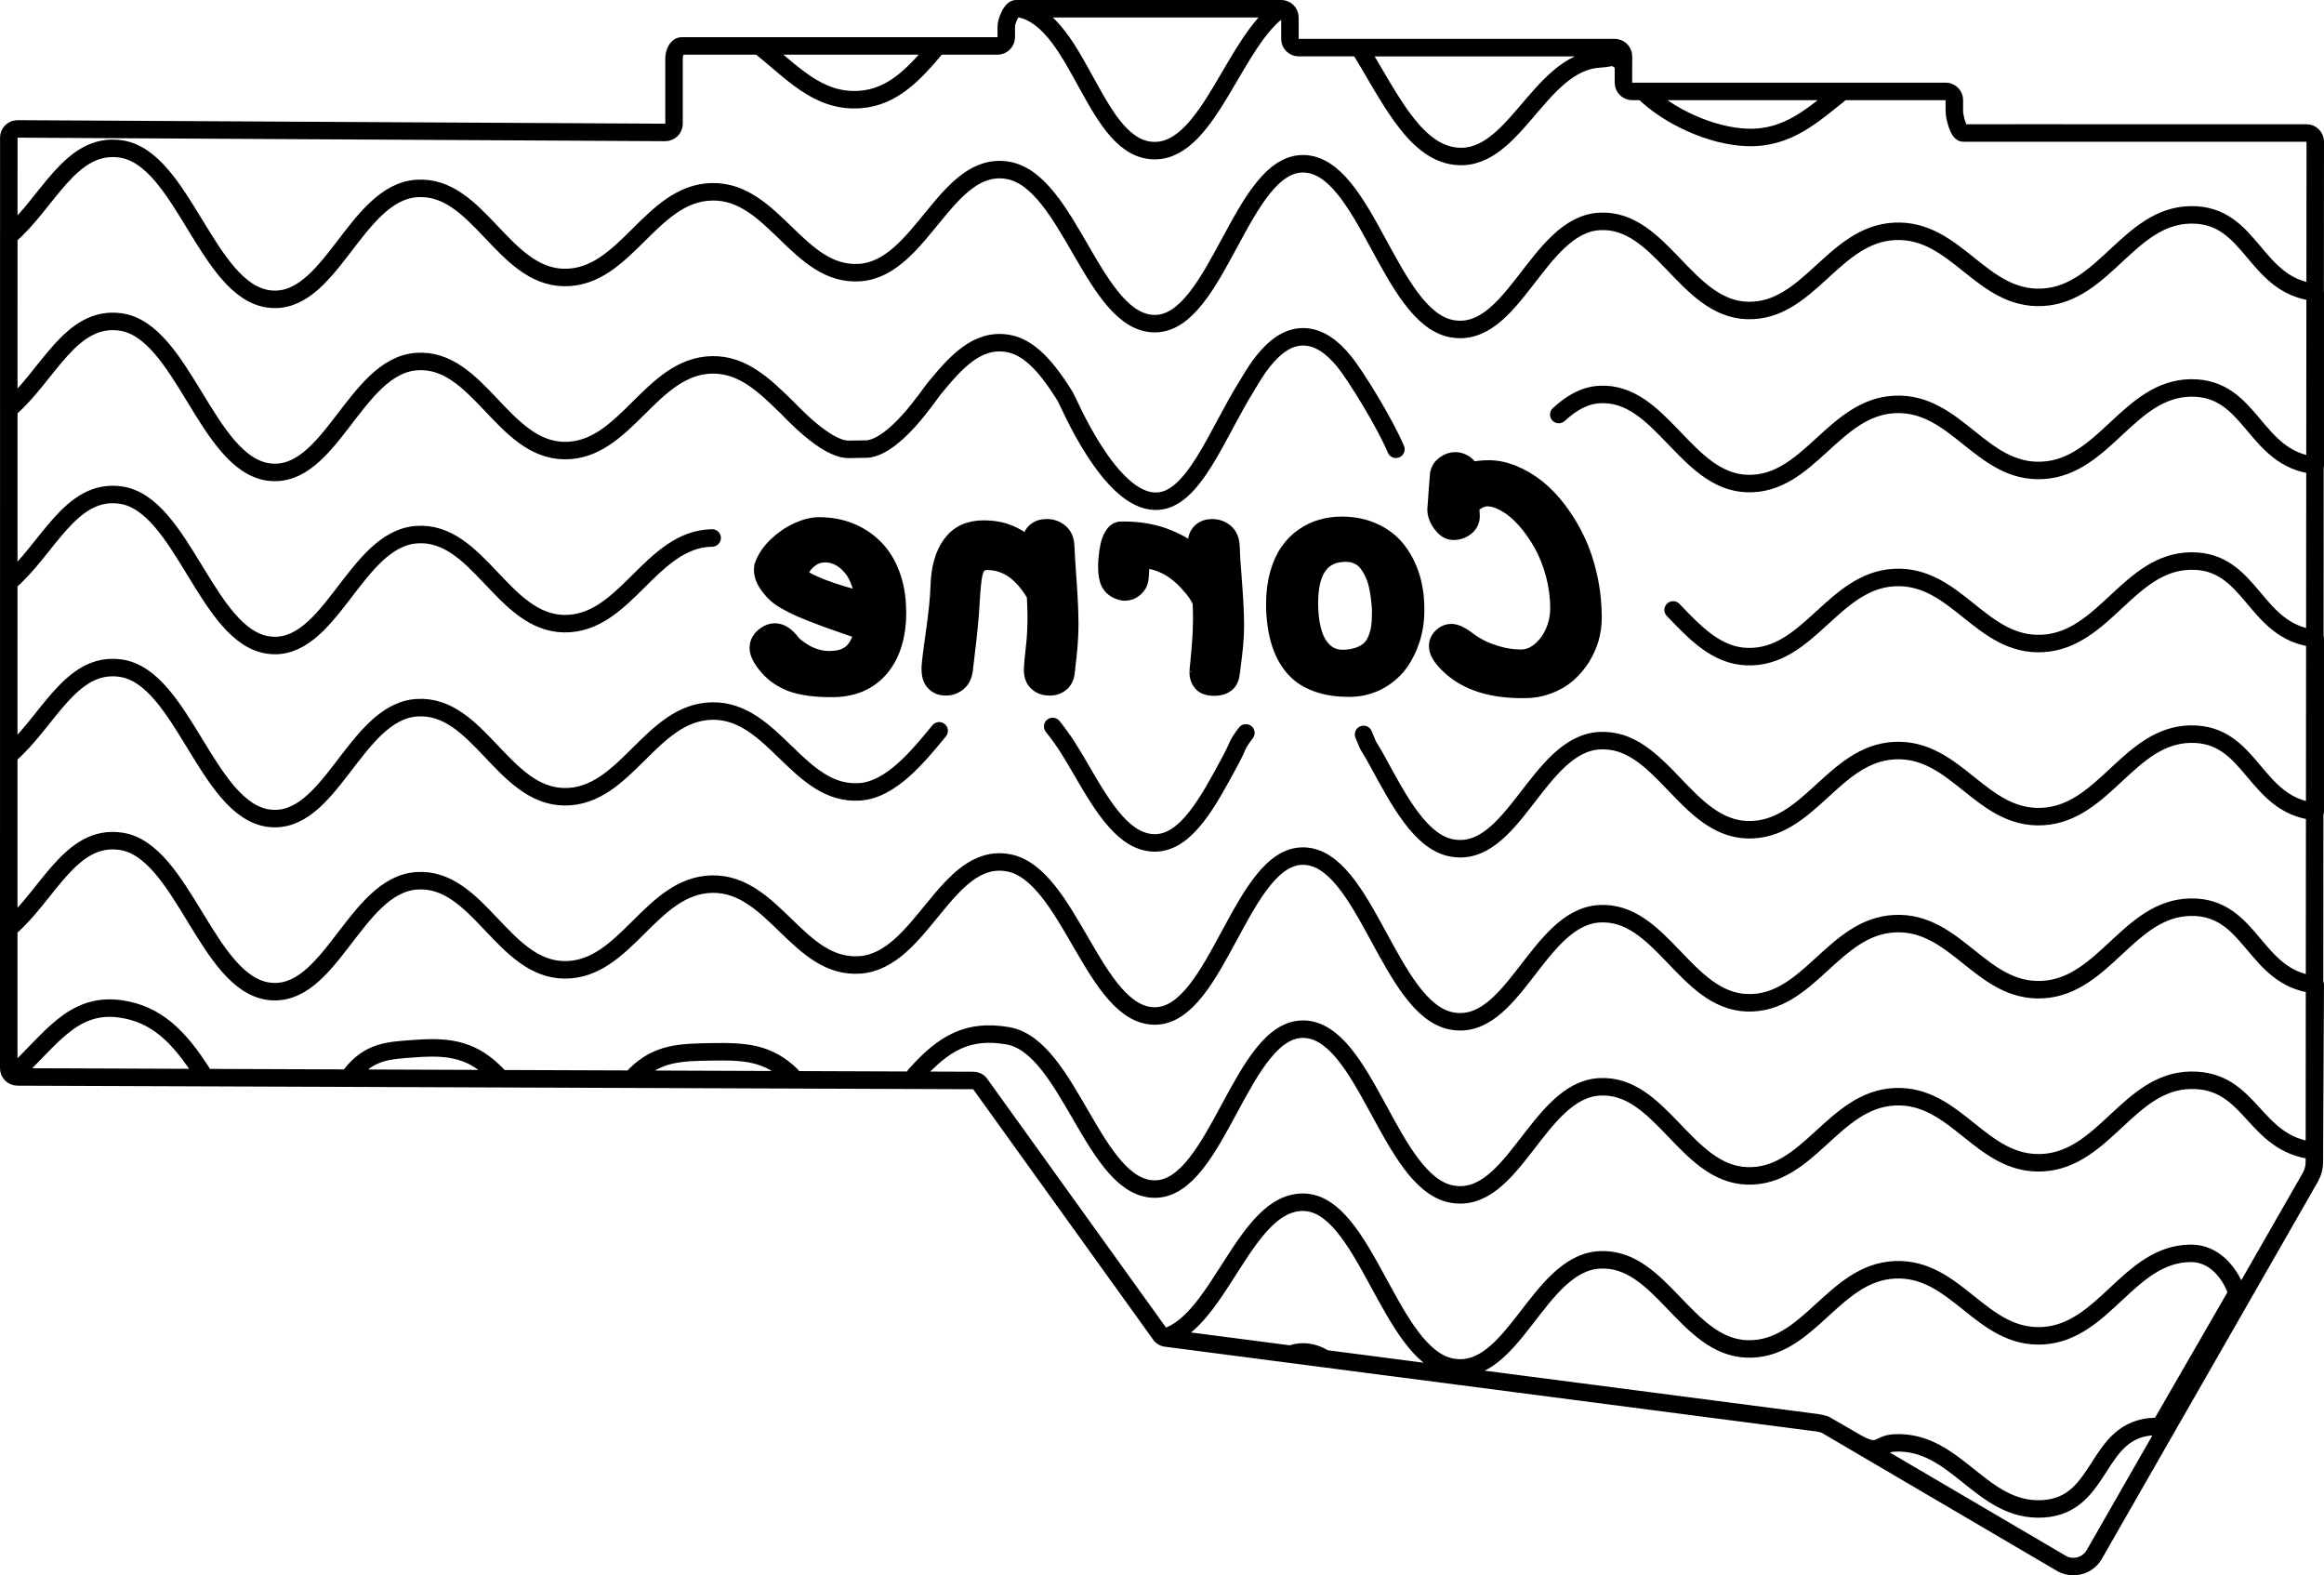 <?xml version="1.0" encoding="UTF-8" standalone="no"?>
<svg
   version="1.1"
   width="132.935mm"
   height="90.093mm"
   viewBox="0 0 132.935 90.093"
   id="svg2808"
   sodipodi:docname="corne.project.svg"
   inkscape:version="1.2.2 (b0a8486541, 2022-12-01)"
   xml:space="preserve"
   xmlns:inkscape="http://www.inkscape.org/namespaces/inkscape"
   xmlns:sodipodi="http://sodipodi.sourceforge.net/DTD/sodipodi-0.dtd"
   xmlns="http://www.w3.org/2000/svg"
   xmlns:svg="http://www.w3.org/2000/svg"
   xmlns:rdf="http://www.w3.org/1999/02/22-rdf-syntax-ns#"
   xmlns:cc="http://creativecommons.org/ns#"
   xmlns:dc="http://purl.org/dc/elements/1.1/"><sodipodi:namedview
     id="namedview13"
     pagecolor="#505050"
     bordercolor="#ffffff"
     borderopacity="1"
     inkscape:showpageshadow="0"
     inkscape:pageopacity="0"
     inkscape:pagecheckerboard="1"
     inkscape:deskcolor="#505050"
     inkscape:document-units="mm"
     showgrid="false"
     inkscape:zoom="1.5214803"
     inkscape:cx="284.26264"
     inkscape:cy="447.59042"
     inkscape:window-width="1920"
     inkscape:window-height="1011"
     inkscape:window-x="0"
     inkscape:window-y="0"
     inkscape:window-maximized="1"
     inkscape:current-layer="g6220" /><defs
     id="defs2812" /><title
     id="title2704">SVG Image created as corne-bottom-plate-Edge_Cuts.svg date 2023/04/05 13:59:53 </title><desc
     id="desc2706">Image generated by PCBNEW </desc><g
     id="g6220"
     transform="translate(-0.283,-100.229)"
     style="display:inline"><path
       id="path5693-3"
       style="display:inline;fill:none;fill-opacity:0;stroke:#000000;stroke-width:1;stroke-linecap:round;stroke-linejoin:round;stroke-dasharray:none;stroke-opacity:1"
       d="M 111.575,105.457 H 93.645 m -0.5,-0.5 v -1.504 m -0.5,-0.5 H 74.568 m -0.5,-0.5 v -1.225 m -0.5,-0.5 H 58.404 m -0.561,1.007 v 0.621 m -0.5,0.5 H 39.274 m -0.436,0.698 v 3.75 m -0.5,0.5 -37.052,-0.202 m -0.5,0.5 -0.003,53.218 M 55.958,162.023 1.283,161.82 M 132.718,108.334 l -0.05,58.342 m 0.05,-58.342 c 0,-0.276 -0.224,-0.5 -0.5,-0.5 m -39.073,-2.877 c 0,0.276 0.224,0.5 0.5,0.5 m -0.5,-2.004 c 0,-0.276 -0.224,-0.5 -0.5,-0.5 m -18.578,-0.5 c 0,0.276 0.224,0.5 0.5,0.5 m -0.5,-1.725 c 0,-0.276 -0.224,-0.5 -0.5,-0.5 m -15.164,0 c -0.276,0 -0.561,0.73 -0.561,1.007 m -0.5,1.121 c 0.276,0 0.5,-0.224 0.5,-0.5 m -18.569,0.5 c -0.276,0 -0.436,0.422 -0.436,0.698 m -0.5,4.25 c 0.276,0 0.5,-0.224 0.5,-0.5 m -37.552,0.298 c -0.276,0 -0.5,0.224 -0.5,0.5 m -0.003,53.218 c 0,0.276 0.224,0.5 0.5,0.5 m 55.029,0.349 c -0.094,-0.094 -0.221,-0.146 -0.354,-0.146 m 76.26,-54.188 h -19.644 m -0.5,-1.234 c 0,0.276 0.224,1.234 0.5,1.234 m -0.5,-1.877 c 0,-0.276 -0.224,-0.5 -0.5,-0.5 m 0.5,0.5 v 0.642 m -55.763,55.569 10.385,14.447 m 0,0 c 0.094,0.094 0.221,0.146 0.354,0.146 m 0,0 36.97,4.81 m 0.654,0.13 13.433,7.885 m 1.928,-0.38 12.407,-21.656 m -27.769,14.15 c -0.213,-0.065 -0.433,-0.108 -0.654,-0.13 m 14.088,8.015 c 0.637,0.429 1.501,0.259 1.928,-0.38 m 12.405,-21.658 c 0.153,-0.265 0.231,-0.567 0.227,-0.873 m -8.83,15.146 4.355,-7.549 c 0.236,0.244 -0.532,-2.382 -2.608,-2.363 -3.524,0.032 -4.933,4.517 -8.456,4.713 -3.524,0.196 -4.933,-3.928 -8.457,-3.771 -3.524,0.157 -4.933,4.643 -8.456,4.525 -3.524,-0.118 -4.933,-5.307 -8.457,-5.091 -3.524,0.216 -4.933,6.815 -8.457,6.128 -3.524,-0.687 -4.933,-9.368 -8.456,-9.427 -3.342,-0.056 -4.783,6.805 -7.928,7.72 0.041,0.025 0.086,0.043 0.133,0.055 l 7.058,0.918 c 0.236,-0.086 0.48,-0.136 0.737,-0.132 0.435,0.007 0.837,0.147 1.216,0.386 l 27.959,3.638 c 0.222,0.022 0.441,0.065 0.654,0.13 l 1.513,0.874 c 1.679,1.021 1.396,0.224 2.485,0.176 3.524,-0.157 4.933,3.967 8.457,3.771 3.524,-0.196 2.949,-4.654 6.473,-4.713 0.082,-0.001 0.237,0.093 0.237,0.013 z M 36.613,161.715 c 1.293,-1.277 2.561,-1.3 4.406,-1.33 1.901,-0.032 3.188,0.055 4.522,1.33 m 7.083,1e-5 c 1.645,-1.849 3.039,-2.64 5.308,-2.248 3.524,0.609 4.933,8.846 8.456,8.767 3.524,-0.079 4.933,-9.204 8.457,-9.145 3.524,0.059 4.933,8.74 8.456,9.427 3.524,0.687 4.933,-5.912 8.457,-6.128 3.524,-0.216 4.933,4.973 8.457,5.091 3.524,0.118 4.933,-4.368 8.456,-4.525 3.524,-0.157 4.933,3.967 8.457,3.771 3.524,-0.196 4.933,-4.654 8.456,-4.713 3.524,-0.059 3.552,3.659 7.075,4.032 0.003,3e-4 0.005,2.1e-4 0.008,5.1e-4 l 0.05,-9.5 c -0.003,-3e-4 -0.005,-2.1e-4 -0.008,-5.2e-4 -3.524,-0.373 -3.602,-4.49 -7.125,-4.431 -3.524,0.059 -4.933,4.517 -8.456,4.713 -3.524,0.196 -4.933,-3.928 -8.457,-3.771 -3.524,0.157 -4.933,4.643 -8.456,4.525 -3.524,-0.118 -4.933,-5.307 -8.457,-5.091 -3.524,0.216 -4.933,6.815 -8.457,6.128 -3.524,-0.687 -4.933,-9.368 -8.456,-9.427 -3.524,-0.059 -4.933,9.066 -8.457,9.145 -3.524,0.079 -4.933,-8.159 -8.456,-8.767 -3.524,-0.609 -4.933,5.59 -8.457,5.845 -3.524,0.255 -4.933,-4.678 -8.456,-4.619 -3.524,0.059 -4.933,4.941 -8.457,4.902 -3.524,-0.039 -4.933,-5.346 -8.456,-5.091 -3.524,0.255 -4.933,6.787 -8.457,6.316 -3.524,-0.471 -4.933,-8.068 -8.457,-8.579 -2.888,-0.419 -4.169,3.1 -6.409,4.998 v 7.98 c -3.1e-5,0.133 0.053,0.26 0.146,0.353 0.026,0.014 0.053,0.025 0.082,0.034 2.133,-1.947 3.392,-4.179 6.181,-3.775 2,0.29 3.322,1.525 4.734,3.782 m 8.407,0 c 1.09,-1.408 2.226,-1.407 3.773,-1.519 1.951,-0.141 3.256,0.089 4.628,1.519 m 12.285,-30.718 c -3.524,0.059 -4.933,4.941 -8.457,4.902 -3.524,-0.039 -4.933,-5.346 -8.456,-5.091 -3.524,0.255 -4.933,6.788 -8.457,6.316 -3.524,-0.471 -4.933,-8.068 -8.457,-8.579 -2.888,-0.419 -4.169,3.099 -6.409,4.997 v 9.899 c 2.24,-1.898 3.521,-5.416 6.409,-4.997 3.524,0.511 4.933,8.107 8.457,8.579 3.524,0.471 4.933,-6.061 8.457,-6.316 3.524,-0.255 4.933,5.051 8.456,5.091 3.524,0.039 4.933,-4.843 8.457,-4.902 3.524,-0.059 4.933,4.875 8.456,4.619 1.762,-0.128 3.296,-1.983 4.529,-3.489 m 6.493,-0.249 c 0.683,0.857 1.047,1.472 1.663,2.534 1.233,2.126 2.466,4.165 4.228,4.126 1.762,-0.039 2.995,-2.34 4.228,-4.624 0.617,-1.142 0.305,-0.829 0.932,-1.668 m 6.731,0.087 c 0.401,0.994 0.177,0.407 0.794,1.538 0.617,1.132 1.233,2.283 1.916,3.195 0.683,0.911 1.431,1.583 2.312,1.755 3.524,0.687 4.933,-5.912 8.457,-6.128 3.524,-0.216 4.933,4.973 8.457,5.091 3.524,0.118 4.933,-4.368 8.456,-4.525 3.524,-0.157 4.933,3.967 8.457,3.771 3.524,-0.196 4.933,-4.654 8.456,-4.713 3.524,-0.059 3.602,4.058 7.125,4.431 0.003,3e-4 0.005,2.1e-4 0.008,5.1e-4 v -9.899 c -0.003,-3e-4 -0.005,-2.1e-4 -0.008,-5.2e-4 -3.524,-0.373 -3.602,-4.49 -7.125,-4.431 -3.524,0.059 -4.933,4.517 -8.456,4.713 -3.524,0.196 -4.933,-3.928 -8.457,-3.771 -3.524,0.157 -4.933,4.643 -8.456,4.525 -0.881,-0.029 -1.63,-0.376 -2.312,-0.876 -0.683,-0.5 -1.299,-1.153 -1.916,-1.795 m -6.541,-11.174 c 0.688,-0.632 1.431,-1.091 2.312,-1.145 3.524,-0.216 4.933,4.973 8.457,5.091 3.524,0.118 4.933,-4.368 8.456,-4.525 3.524,-0.157 4.933,3.967 8.457,3.771 3.524,-0.196 4.933,-4.654 8.456,-4.713 3.524,-0.059 3.602,4.058 7.125,4.431 0.003,3.1e-4 0.005,2.2e-4 0.008,5.2e-4 v -9.899 c -0.003,-3e-4 -0.005,-2.2e-4 -0.008,-5.2e-4 -3.524,-0.373 -3.602,-4.49 -7.125,-4.431 -3.524,0.059 -4.933,4.517 -8.456,4.713 -3.524,0.196 -4.933,-3.928 -8.457,-3.771 -3.524,0.157 -4.933,4.643 -8.456,4.525 -3.524,-0.118 -4.933,-5.307 -8.457,-5.091 -3.524,0.216 -4.933,6.815 -8.457,6.128 -3.524,-0.687 -4.933,-9.368 -8.456,-9.427 -3.524,-0.059 -4.933,9.066 -8.457,9.144 -3.524,0.079 -4.933,-8.159 -8.456,-8.767 -3.524,-0.609 -4.933,5.59 -8.457,5.845 -3.524,0.255 -4.933,-4.678 -8.456,-4.619 -3.524,0.059 -4.933,4.941 -8.457,4.902 -3.524,-0.039 -4.933,-5.346 -8.456,-5.091 -3.524,0.255 -4.933,6.788 -8.457,6.316 -3.524,-0.471 -4.933,-8.068 -8.457,-8.579 -2.888,-0.418 -4.169,3.099 -6.409,4.997 v 9.899 c 2.24,-1.898 3.521,-5.416 6.409,-4.997 3.524,0.511 4.933,8.107 8.457,8.579 3.524,0.471 4.933,-6.061 8.457,-6.316 3.524,-0.255 4.933,5.051 8.456,5.091 3.524,0.039 4.933,-4.843 8.457,-4.902 0.44,-0.007 0.848,0.063 1.23,0.192 0.383,0.129 0.74,0.316 1.082,0.541 0.341,0.225 0.666,0.488 0.983,0.77 0.317,0.282 0.625,0.582 0.933,0.88 0.308,0.299 2.247,2.433 3.556,2.449 l 1.116,-0.019 c 1.614,-0.202 3.478,-3.067 3.785,-3.441 0.31,-0.375 0.617,-0.746 0.933,-1.084 0.317,-0.338 0.641,-0.644 0.983,-0.894 0.341,-0.25 0.699,-0.443 1.082,-0.555 0.383,-0.112 0.79,-0.142 1.231,-0.066 0.22,0.038 0.432,0.106 0.637,0.2 0.205,0.094 0.402,0.213 0.594,0.355 0.191,0.142 0.376,0.305 0.556,0.487 0.18,0.182 0.355,0.382 0.525,0.596 0.171,0.214 0.337,0.443 0.501,0.681 0.163,0.239 0.324,0.488 0.482,0.743 0.158,0.255 2.519,5.972 5.154,5.962 2.154,0.043 3.519,-3.896 5.228,-6.608 0.317,-0.533 0.583,-0.977 0.924,-1.401 0.341,-0.424 0.699,-0.776 1.082,-1.02 0.383,-0.244 0.79,-0.38 1.231,-0.373 0.881,0.015 1.63,0.568 2.312,1.401 0.683,0.833 2.354,3.56 2.97,5.032 M 43.706,102.857 c 1.828,1.417 3.319,3.241 5.77,3.063 1.893,-0.137 3.117,-1.472 4.445,-3.063 z m 14.934,-2.128 c 3.447,0.752 4.261,8.191 7.749,8.114 3.067,-0.068 4.533,-6.36 7.185,-8.114 z m 19.389,2.225 c 1.63,2.632 3.02,5.731 5.274,6.171 3.524,0.687 4.933,-5.307 8.457,-5.523 0.982,-0.06 0.642,-0.298 1.387,0.254 v -0.402 c -2.3e-5,-0.044 -0.006,-0.087 -0.017,-0.129 -0.011,-0.042 -0.028,-0.083 -0.05,-0.121 -0.022,-0.038 -0.049,-0.072 -0.08,-0.103 -0.031,-0.031 -0.066,-0.058 -0.103,-0.08 -0.038,-0.022 -0.078,-0.039 -0.12,-0.05 -0.042,-0.011 -0.086,-0.017 -0.13,-0.017 z m 16.237,2.503 c 1.435,1.431 3.921,2.563 5.95,2.631 2.341,0.078 3.751,-1.265 5.465,-2.631 z m 17.809,0.923 v -0.423 c 4e-5,-0.044 -0.006,-0.087 -0.017,-0.13 -0.011,-0.042 -0.028,-0.083 -0.05,-0.12 -0.022,-0.038 -0.049,-0.072 -0.08,-0.103 -0.031,-0.031 -0.066,-0.058 -0.103,-0.08 -0.038,-0.022 -0.078,-0.039 -0.12,-0.05 -0.042,-0.011 -0.086,-0.017 -0.13,-0.017 l -0.69,-7e-5 m 7.398,2.377 h -2.769"
       clip-path="none"
       sodipodi:nodetypes="ccccccccccccccccccccccccccccccccccccccccccccccccccccccccccccccccccccccccccsssssssccccccccssssccsccsssssssssscccsssssssssssssssccccsccsccssssccssssssccsssccssssssssscccsssssccsssssscccsssssssssscssssccsssssssssccsssssssssssccssssccscccscccssccsccsccccscccccscsccccc"
       inkscape:export-filename="path5693.svg"
       inkscape:export-xdpi="96"
       inkscape:export-ydpi="96" /><path
       id="path2280-6"
       d="m 43.974,138.061 q 0.256,0.356 0.546,0.612 0.289,0.256 0.728,0.48 0.438,0.223 1.067,0.331 0.628,0.116 1.455,0.116 0.091,0 0.19,0 1.72,-0.025 2.695,-1.191 0.967,-1.166 0.967,-3.2 0,-0.066 -0.008,-0.107 -0.017,-1.124 -0.364,-2.034 -0.347,-0.918 -0.951,-1.513 -0.604,-0.604 -1.406,-0.926 -0.81,-0.322 -1.753,-0.322 -0.562,0 -1.207,0.298 -0.653,0.289 -1.215,0.827 -0.562,0.537 -0.785,1.166 v 0.008 0.008 q -0.025,0.099 -0.025,0.198 0,0.422 0.314,0.868 0.314,0.438 0.645,0.678 0.314,0.223 0.761,0.446 0.438,0.223 1.075,0.471 0.628,0.24 0.976,0.372 0.347,0.124 1.116,0.389 0.769,0.256 0.843,0.281 -0.149,0.769 -0.571,1.191 -0.43,0.422 -1.207,0.446 -0.058,0.008 -0.116,0.008 -0.413,0 -0.819,-0.124 -0.405,-0.132 -0.678,-0.306 -0.281,-0.174 -0.446,-0.306 -0.174,-0.141 -0.223,-0.215 -0.48,-0.637 -0.967,-0.637 -0.265,0 -0.521,0.174 -0.43,0.298 -0.43,0.728 0,0.356 0.314,0.785 z m 3.522,-6.168 q 0.265,0 0.537,0.091 0.265,0.083 0.546,0.289 0.273,0.207 0.504,0.513 0.223,0.298 0.389,0.761 0.165,0.463 0.215,1.034 -2.902,-0.736 -3.795,-1.472 0.356,-0.678 0.744,-0.943 0.38,-0.273 0.86,-0.273 z m 11.852,6.631 q 0,0.496 0.273,0.736 0.265,0.248 0.686,0.248 0.025,0 0.107,0 0.347,-0.017 0.595,-0.256 0.24,-0.232 0.273,-0.728 0,-0.107 0.083,-0.777 0.074,-0.678 0.091,-1.158 0.017,-0.306 0.017,-0.686 0,-0.909 -0.107,-2.423 -0.107,-1.513 -0.124,-1.976 -0.008,-0.537 -0.322,-0.81 -0.322,-0.281 -0.744,-0.281 -0.008,0 -0.025,0 -0.017,0 -0.017,0 -0.389,0 -0.637,0.232 -0.248,0.223 -0.248,0.711 0,0.083 0.008,0.182 l 0.008,0.099 q -0.455,-0.513 -1.133,-0.827 -0.686,-0.322 -1.587,-0.322 -1.232,0 -1.86,0.876 -0.637,0.868 -0.678,2.414 -0.033,0.992 -0.256,2.547 -0.223,1.554 -0.256,2.059 0,0.05 0,0.107 0,0.529 0.248,0.769 0.24,0.248 0.612,0.248 0.008,0 0.025,0 0.008,0 0.017,0 0.405,0 0.711,-0.273 0.298,-0.265 0.339,-0.827 0.017,-0.141 0.182,-1.546 0.157,-1.406 0.198,-2.299 0.033,-0.571 0.074,-0.934 0.033,-0.364 0.099,-0.637 0.066,-0.273 0.174,-0.405 0.107,-0.141 0.248,-0.198 0.141,-0.058 0.364,-0.058 0.488,0 0.934,0.182 0.446,0.174 0.785,0.48 0.339,0.298 0.579,0.612 0.24,0.306 0.43,0.653 0.041,0.653 0.041,1.224 0,0.083 0,0.24 -0.008,0.157 -0.008,0.232 0,0.562 -0.099,1.439 -0.099,0.876 -0.099,1.133 z m 0.455,-3.58 z m 9.016,3.696 q 0,0.017 0,0.041 0,0.356 0.207,0.595 0.207,0.248 0.703,0.248 0.041,0 0.083,0 0.397,-0.017 0.628,-0.215 0.232,-0.198 0.273,-0.661 0,-0.025 0.099,-0.794 0.099,-0.777 0.116,-1.265 0.017,-0.273 0.017,-0.612 0,-0.893 -0.116,-2.414 -0.124,-1.53 -0.132,-2.075 -0.025,-0.546 -0.339,-0.81 -0.314,-0.265 -0.752,-0.265 -0.389,0 -0.637,0.24 -0.256,0.232 -0.256,0.761 0,0.05 0,0.107 l 0.058,0.571 q -0.595,-0.637 -1.703,-1.083 -1.116,-0.455 -2.505,-0.455 -0.116,0 -0.232,0.008 h -0.017 -0.008 q -0.207,0.05 -0.356,0.298 -0.149,0.24 -0.223,0.579 -0.074,0.339 -0.099,0.637 -0.033,0.289 -0.033,0.529 0,0.422 0.066,0.678 0.124,0.612 0.802,0.785 0.074,0.017 0.165,0.017 0.314,0 0.562,-0.215 0.248,-0.223 0.289,-0.521 0.025,-0.174 0.033,-0.422 0.008,-0.248 0.033,-0.413 0.025,-0.165 0.116,-0.289 0.513,0.017 1.017,0.215 0.504,0.198 0.876,0.488 0.372,0.281 0.686,0.628 0.314,0.339 0.504,0.62 0.182,0.281 0.256,0.48 0.025,0.579 0.025,0.893 0,0.066 0,0.198 -0.008,0.124 -0.008,0.182 0,0.604 -0.091,1.596 -0.099,0.992 -0.107,1.116 z m 8.718,0.943 q 0.852,-0.017 1.563,-0.389 0.711,-0.372 1.182,-0.984 0.463,-0.62 0.719,-1.406 0.256,-0.794 0.256,-1.654 0,-0.008 0,-0.041 0,-0.033 0,-0.041 0,-1.017 -0.273,-1.885 -0.281,-0.868 -0.802,-1.521 -0.521,-0.653 -1.331,-1.017 -0.81,-0.372 -1.819,-0.372 -0.604,0 -1.141,0.157 -0.546,0.149 -1.042,0.496 -0.496,0.339 -0.852,0.86 -0.364,0.513 -0.579,1.282 -0.215,0.769 -0.215,1.72 0,0.281 0.017,0.554 0.066,1.017 0.339,1.786 0.265,0.769 0.769,1.331 0.496,0.554 1.282,0.835 0.777,0.289 1.836,0.289 0.058,0 0.091,0 z m -0.364,-1.695 q -0.058,0 -0.099,0 -0.595,0 -1.017,-0.372 -0.422,-0.372 -0.628,-1 -0.207,-0.628 -0.24,-1.472 -0.008,-0.149 -0.008,-0.314 0,-2.869 2.084,-2.869 0.389,0 0.703,0.149 0.306,0.141 0.513,0.405 0.198,0.256 0.347,0.562 0.149,0.306 0.24,0.686 0.083,0.38 0.124,0.703 0.041,0.314 0.066,0.67 0,0.083 0,0.273 0,0.463 -0.05,0.827 -0.058,0.356 -0.198,0.686 -0.141,0.331 -0.372,0.554 -0.232,0.215 -0.604,0.356 -0.372,0.132 -0.86,0.157 z m 5.742,0.107 q 1.447,1.662 4.423,1.662 0.025,0 0.074,0 0.05,0 0.074,0 0.719,0 1.356,-0.24 0.637,-0.24 1.1,-0.637 0.455,-0.405 0.794,-0.926 0.331,-0.529 0.504,-1.108 0.165,-0.587 0.165,-1.182 0,-1.207 -0.256,-2.356 -0.256,-1.149 -0.695,-2.067 -0.438,-0.926 -1.025,-1.703 -0.587,-0.777 -1.24,-1.298 -0.661,-0.521 -1.364,-0.802 -0.703,-0.289 -1.373,-0.289 -0.562,0 -1.05,0.116 -0.107,-0.24 -0.314,-0.389 -0.207,-0.149 -0.446,-0.182 -0.074,-0.008 -0.116,-0.008 -0.314,0 -0.595,0.207 -0.281,0.198 -0.356,0.554 -0.008,0.017 -0.074,1 -0.074,0.976 -0.074,1.009 0,0.422 0.298,0.819 0.289,0.397 0.612,0.43 0.074,0.008 0.116,0.008 0.364,0 0.67,-0.24 0.306,-0.248 0.306,-0.62 0,-0.149 -0.033,-0.645 0.017,0 0.083,-0.05 0.066,-0.05 0.091,-0.066 0.025,-0.017 0.091,-0.058 0.066,-0.05 0.107,-0.066 0.033,-0.025 0.099,-0.058 0.066,-0.033 0.116,-0.05 0.05,-0.017 0.116,-0.033 0.058,-0.025 0.116,-0.033 0.058,-0.008 0.116,-0.008 0.513,0 1.091,0.331 0.579,0.331 1.116,0.934 0.529,0.604 0.967,1.373 0.43,0.769 0.695,1.745 0.256,0.976 0.256,1.951 0,0.711 -0.289,1.373 -0.289,0.653 -0.794,1.067 -0.504,0.413 -1.083,0.413 -0.703,0 -1.364,-0.198 -0.67,-0.198 -1.067,-0.422 -0.405,-0.223 -0.752,-0.496 -0.488,-0.347 -0.81,-0.347 -0.24,0 -0.438,0.149 -0.339,0.248 -0.339,0.62 0,0.372 0.397,0.819 z"
       style="font-size:16.933px;line-height:0.2;font-family:'Comic Mono';-inkscape-font-specification:'Comic Mono';letter-spacing:0.574px;display:inline;stroke:#000000" /></g></svg>
